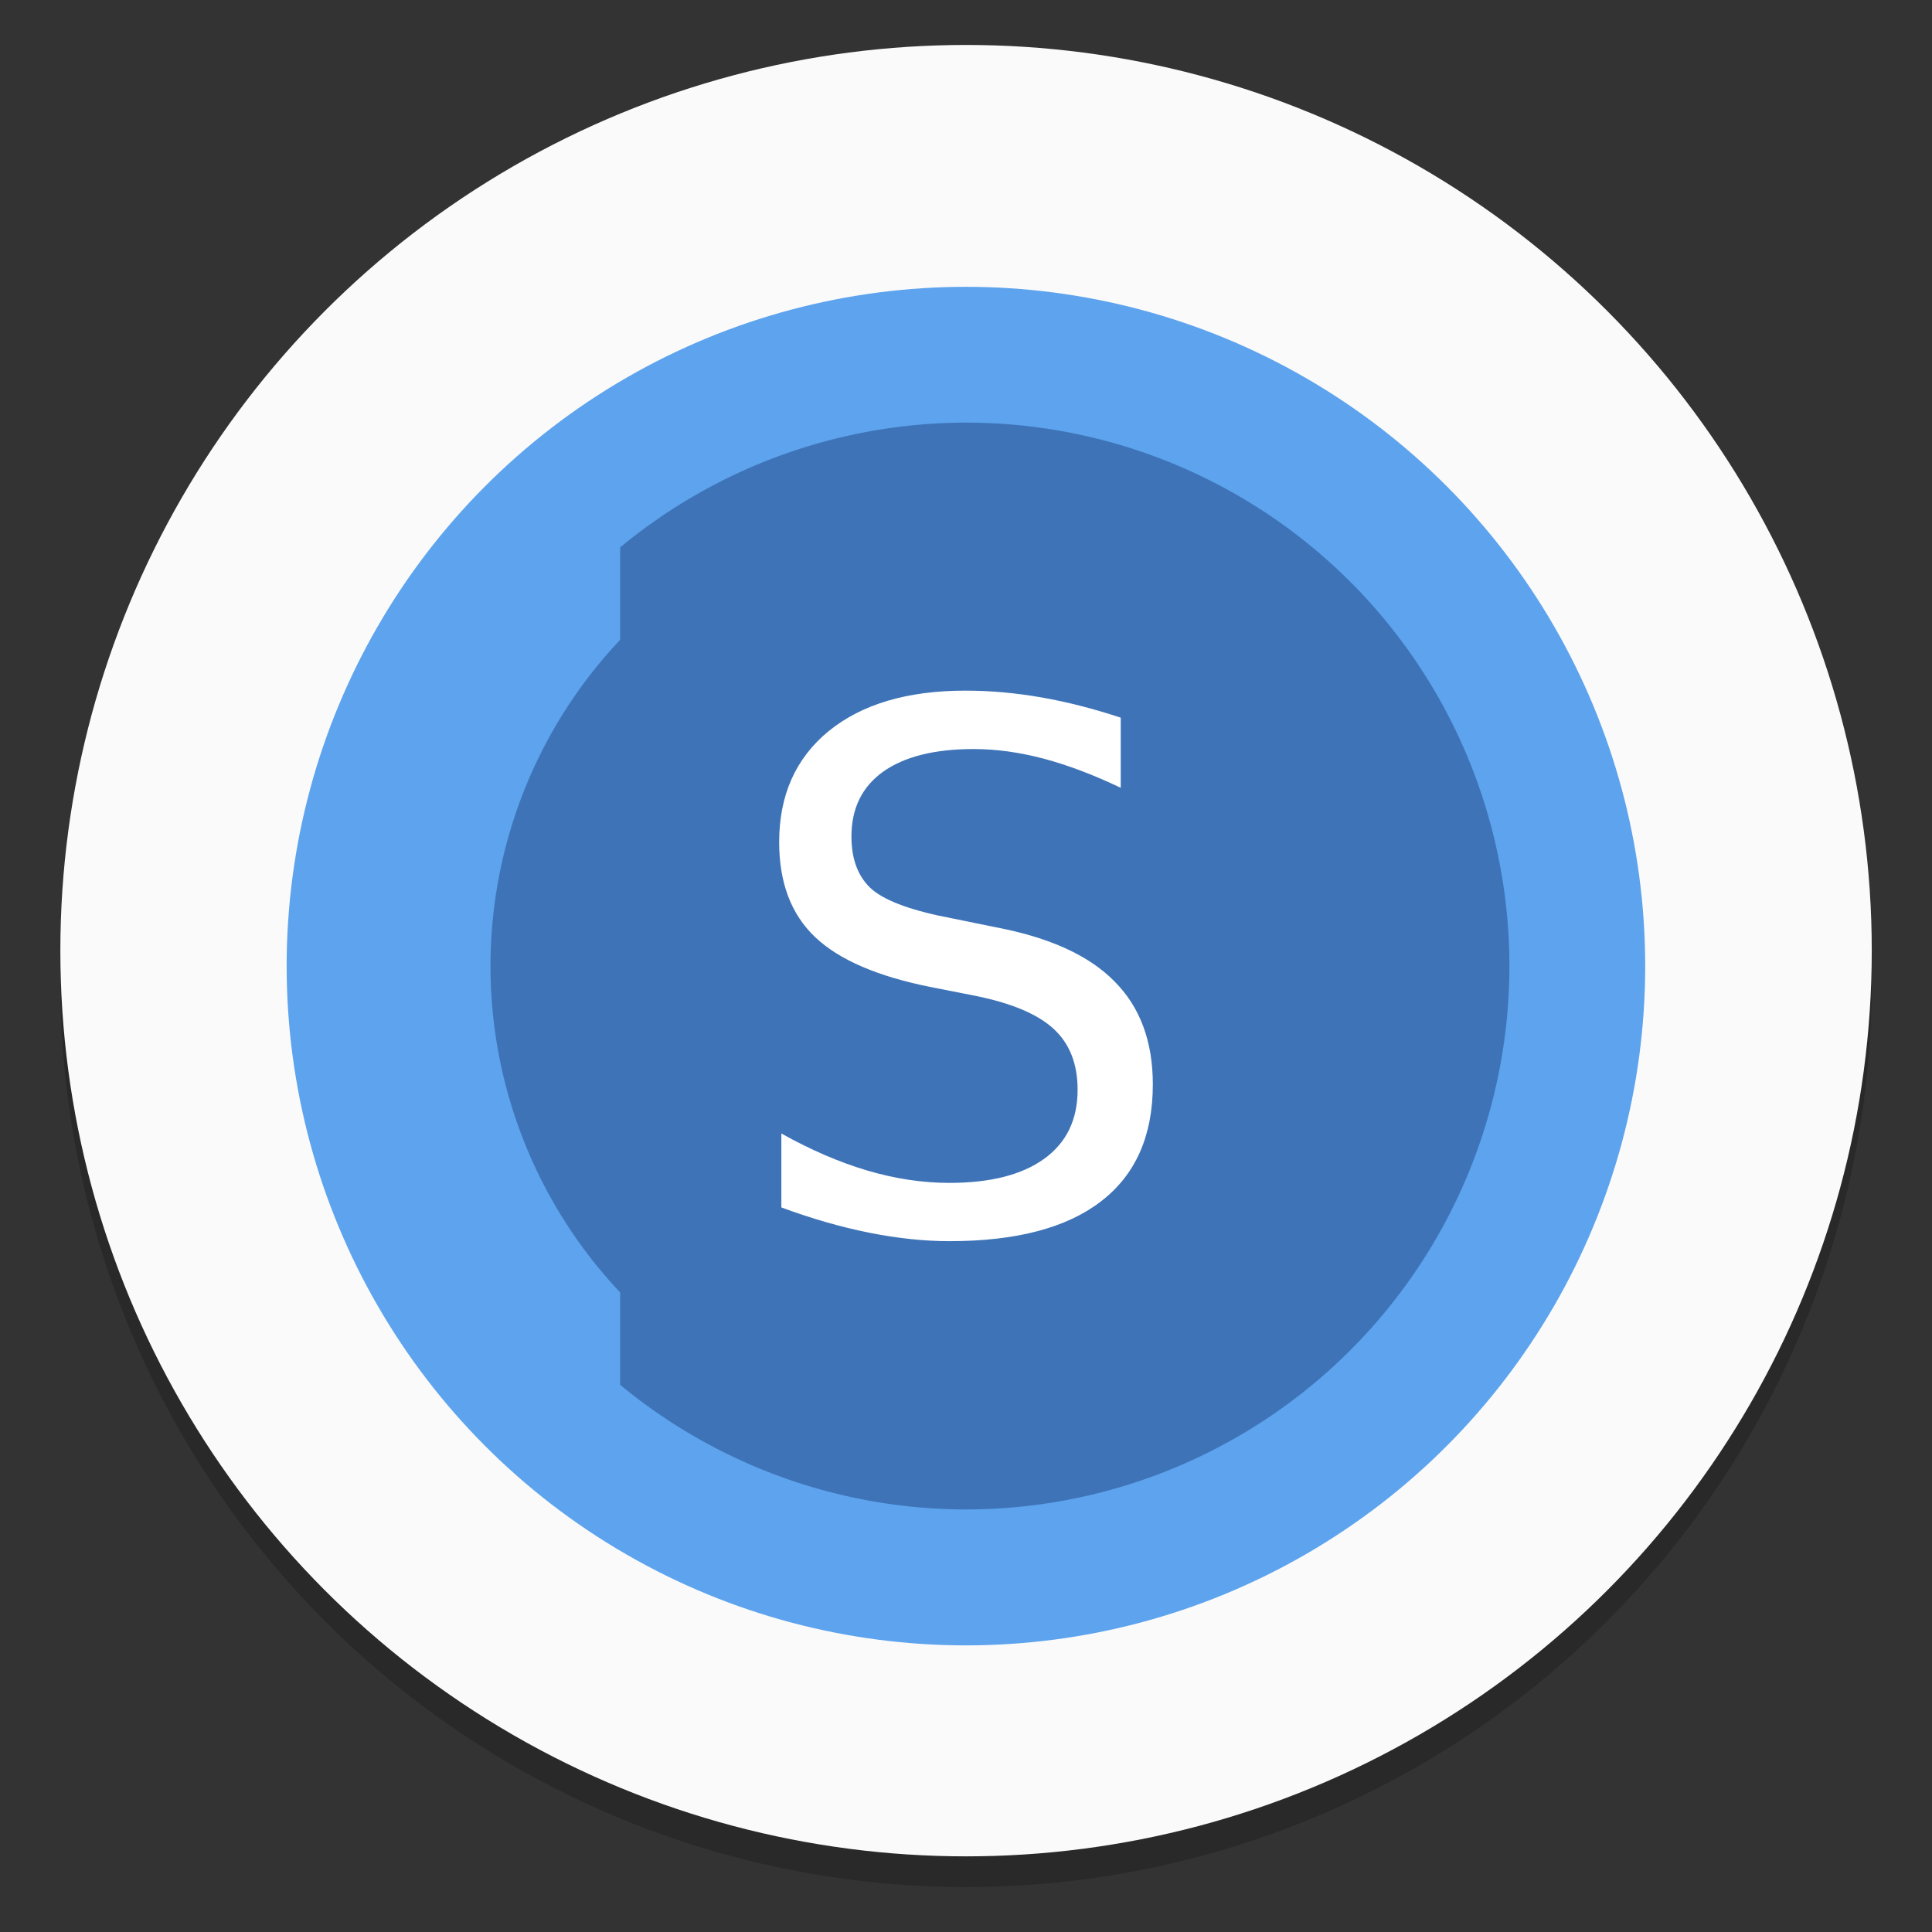 <?xml version="1.0" encoding="UTF-8" standalone="no"?>
<svg
   xmlns:dc="http://purl.org/dc/elements/1.1/"
   xmlns:cc="http://creativecommons.org/ns#"
   xmlns:rdf="http://www.w3.org/1999/02/22-rdf-syntax-ns#"
   xmlns:svg="http://www.w3.org/2000/svg"
   xmlns="http://www.w3.org/2000/svg"
   xmlns:sodipodi="http://sodipodi.sourceforge.net/DTD/sodipodi-0.dtd"
   xmlns:inkscape="http://www.inkscape.org/namespaces/inkscape"
   inkscape:version="1.0 (4035a4fb49, 2020-05-01)"
   sodipodi:docname="stoken-gui.svg"
   id="svg40"
   viewBox="0 0 16.933 16.933"
   version="1.1"
   height="64"
   width="64">
  <rect x="0" y="0" width="16.933" height="16.933" fill="#333333" stroke="none"/>
  <sodipodi:namedview
     inkscape:current-layer="svg40"
     inkscape:window-maximized="1"
     inkscape:window-y="36"
     inkscape:window-x="0"
     inkscape:cy="21.376513"
     inkscape:cx="-107.72597"
     inkscape:zoom="2.1075097"
     showgrid="false"
     id="namedview42"
     inkscape:window-height="932"
     inkscape:window-width="1920"
     inkscape:pageshadow="2"
     inkscape:pageopacity="0"
     guidetolerance="10"
     gridtolerance="10"
     objecttolerance="10"
     borderopacity="1"
     bordercolor="#666666"
     pagecolor="#ffffff" />
  <defs
     id="defs18">
    <linearGradient
       gradientUnits="userSpaceOnUse"
       y2="13.758"
       y1="3.175"
       x2="6.614"
       x1="6.614"
       id="f">
      <stop
         id="stop2"
         offset="0"
         stop-color="#15c4fc" />
      <stop
         id="stop4"
         offset="1"
         stop-color="#1863ee" />
    </linearGradient>
    <filter
       color-interpolation-filters="sRGB"
       height="1.12"
       width="1.12"
       y="-.06"
       x="-.06"
       id="k">
      <feGaussianBlur
         id="feGaussianBlur7"
         stdDeviation="0.265" />
    </filter>
    <filter
       color-interpolation-filters="sRGB"
       height="1.101"
       width="1.148"
       y="-.05"
       x="-.074"
       id="i">
      <feGaussianBlur
         id="feGaussianBlur10"
         stdDeviation="0.09" />
    </filter>
    <linearGradient
       gradientUnits="userSpaceOnUse"
       y2="1.852"
       y1="15.081"
       x2="7.937"
       x1="7.937"
       id="linearGradient862">
      <stop
         id="stop13"
         offset="0"
         stop-color="#f1efeb" />
      <stop
         id="stop15"
         offset="1"
         stop-color="#fff" />
    </linearGradient>
    <linearGradient
       id="d"
       x1="-6.147"
       x2="-6.147"
       y1="-137.82"
       y2="-100.78"
       gradientTransform="matrix(0.084,0,0,0.084,3.893,297.87)"
       gradientUnits="userSpaceOnUse">
      <stop
         stop-color="#ffbe14"
         offset="0"
         id="stop908" />
      <stop
         stop-color="#ff8214"
         offset="1"
         id="stop910" />
    </linearGradient>
    <linearGradient
       id="c"
       x1="-6.147"
       x2="-6.147"
       y1="-137.82"
       y2="-100.78"
       gradientTransform="matrix(0.084,0,0,0.084,9.684,24.102)"
       gradientUnits="userSpaceOnUse">
      <stop
         stop-color="#32b4ff"
         offset="0"
         id="stop913" />
      <stop
         stop-color="#3287ff"
         offset="1"
         id="stop915" />
    </linearGradient>
    <linearGradient
       id="b-3"
       x1="-6.147"
       x2="-6.147"
       y1="-140.25"
       y2="-98.292"
       gradientTransform="matrix(0.084,0,0,0.084,5.487,302.32)"
       gradientUnits="userSpaceOnUse">
      <stop
         stop-color="#ff3c69"
         offset="0"
         id="stop918" />
      <stop
         stop-color="#ff462b"
         offset="1"
         id="stop920" />
    </linearGradient>
    <linearGradient
       id="a-6"
       x1="-6.147"
       x2="-6.147"
       y1="-159.56"
       y2="-102.47"
       gradientTransform="matrix(0.084,0,0,0.084,12.664,294.95)"
       gradientUnits="userSpaceOnUse">
      <stop
         stop-color="#969692"
         offset="0"
         id="stop923" />
      <stop
         offset="1"
         id="stop925" />
    </linearGradient>
  </defs>
  <circle
     id="circle930"
     stroke-width="0.265"
     fill="#5e4aa6"
     r="0"
     cy="-328.51"
     cx="-330.377" />
  <circle
     id="circle932"
     stroke-width="0.14"
     opacity="0.2"
     r="7.938"
     cy="8.601"
     cx="8.467" />
  <circle
     id="circle934"
     stroke-width="0.14"
     fill="#fafafa"
     r="7.938"
     cy="8.332"
     cx="8.467" />
  <circle
     id="circle956"
     stroke-width="0.265"
     fill-rule="evenodd"
     fill="#5e4aa6"
     r="0"
     cy="6.312"
     cx="-39.461" />
  <g
     transform="matrix(1.125,0,0,1.125,0.727,-1.058)"
     id="g1020">
    <g
       id="g881"
       transform="translate(0.265)">
      <circle
         cx="6.614"
         cy="8.467"
         r="5.292"
         fill="#5da3ee"
         style="paint-order:stroke markers fill"
         id="circle875" />
      <path
         d="M 6.614,4.233 A 4.233,4.233 0 0 0 3.92,5.205 v 6.524 a 4.233,4.233 0 0 0 2.695,0.971 4.233,4.233 0 0 0 4.233,-4.233 4.233,4.233 0 0 0 -4.233,-4.234 z"
         fill="#3e74b7"
         style="paint-order:stroke markers fill"
         id="path877" />
      <circle
         cx="6.614"
         cy="8.467"
         r="3.704"
         fill="#3e74b7"
         style="paint-order:stroke markers fill"
         id="circle879" />
    </g>
    <g
       fill="#ffffff"
       aria-label="S"
       id="g885"
       transform="translate(0.265)">
      <path
         d="M 7.82,6.532 V 7.078 Q 7.502,6.926 7.22,6.851 6.937,6.776 6.674,6.776 q -0.457,0 -0.706,0.177 -0.246,0.177 -0.246,0.504 0,0.274 0.163,0.415 0.166,0.138 0.626,0.224 l 0.338,0.069 q 0.626,0.119 0.922,0.421 0.299,0.299 0.299,0.803 0,0.601 -0.404,0.911 -0.402,0.31 -1.18,0.31 -0.294,0 -0.626,-0.066 -0.33,-0.066 -0.684,-0.197 v -0.576 q 0.341,0.191 0.667,0.288 0.327,0.097 0.642,0.097 0.479,0 0.739,-0.188 0.26,-0.188 0.26,-0.537 0,-0.305 -0.188,-0.476 Q 7.111,8.784 6.685,8.698 L 6.344,8.631 Q 5.719,8.507 5.439,8.241 5.159,7.975 5.159,7.501 q 0,-0.548 0.385,-0.864 0.388,-0.316 1.066,-0.316 0.291,0 0.593,0.053 0.302,0.053 0.618,0.158 z"
         fill="#ffffff"
         stroke-width="0.265"
         id="path883" />
    </g>
  </g>
</svg>
